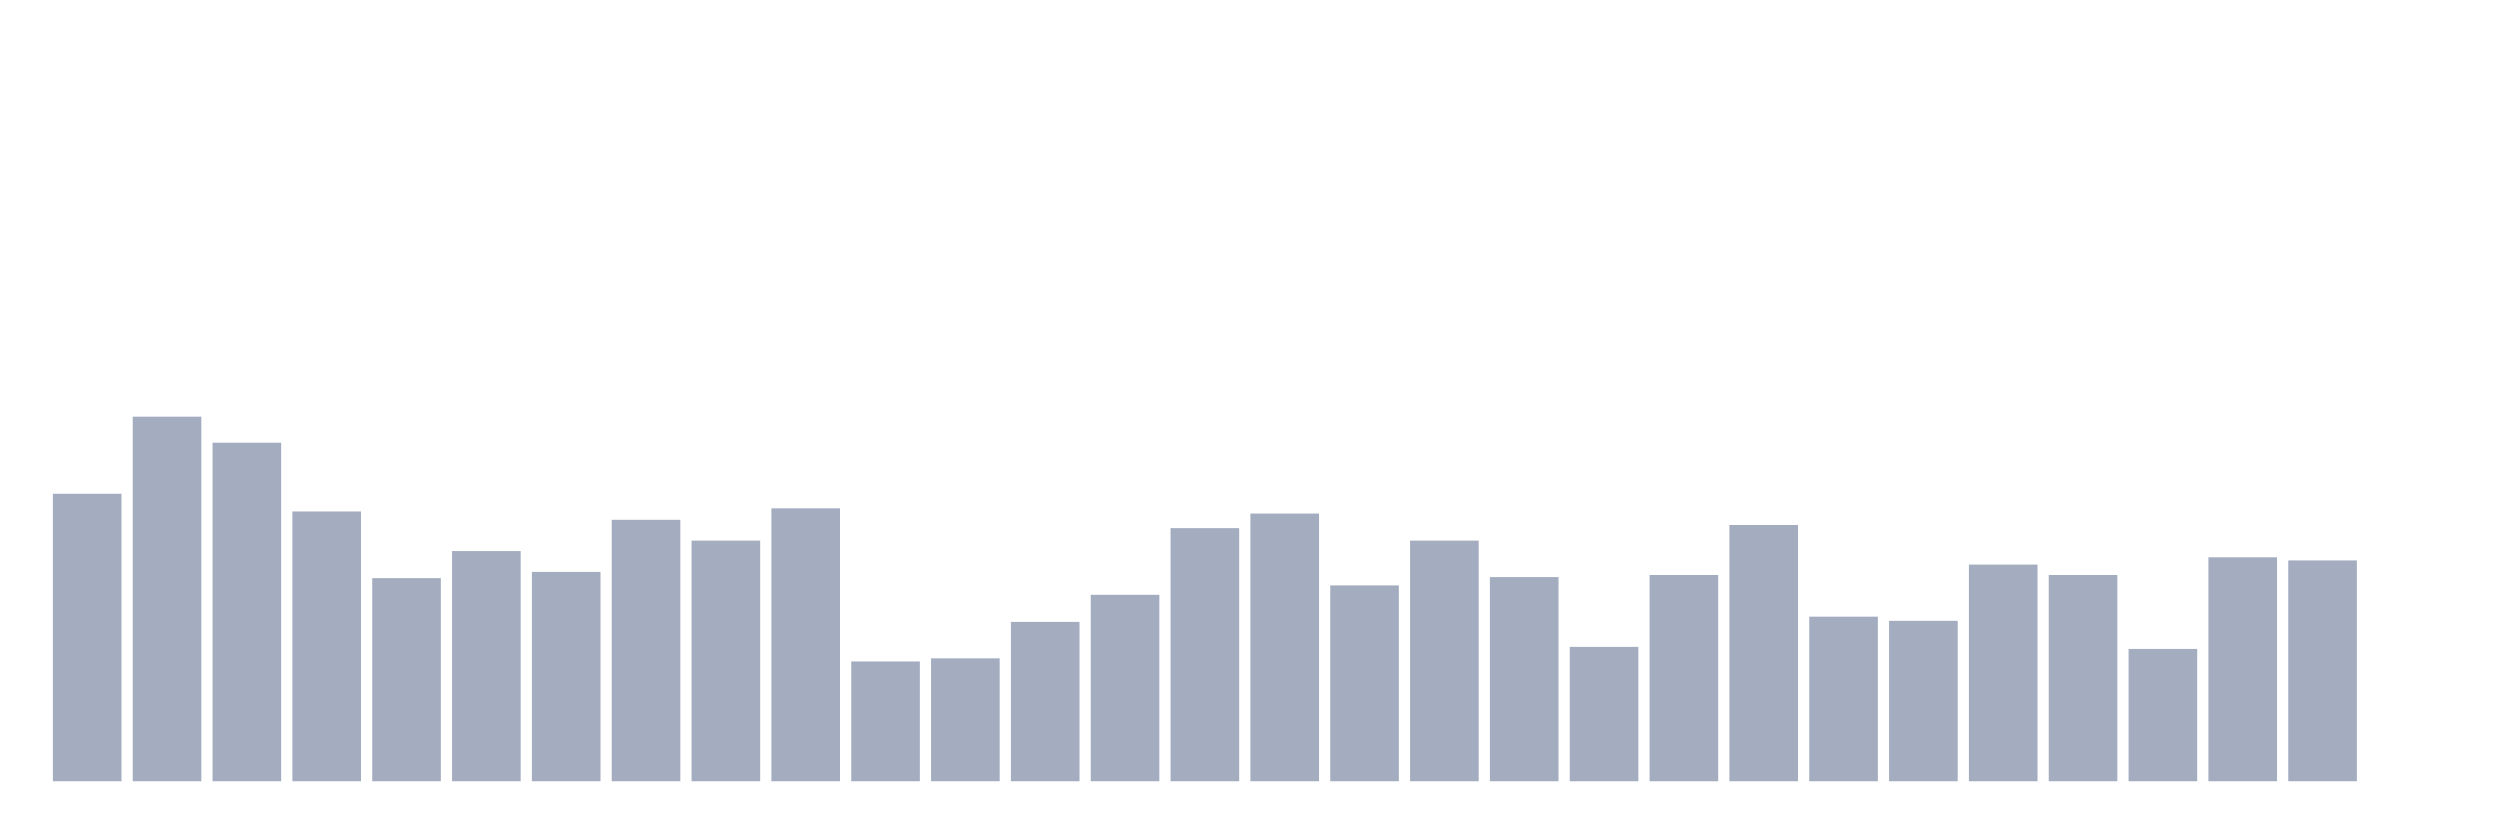 <svg xmlns="http://www.w3.org/2000/svg" viewBox="0 0 480 160"><g transform="translate(10,10)"><rect class="bar" x="0.153" width="13.175" y="84.8" height="55.2" fill="rgb(164,173,192)"></rect><rect class="bar" x="15.482" width="13.175" y="70" height="70" fill="rgb(164,173,192)"></rect><rect class="bar" x="30.81" width="13.175" y="75" height="65" fill="rgb(164,173,192)"></rect><rect class="bar" x="46.138" width="13.175" y="88.2" height="51.8" fill="rgb(164,173,192)"></rect><rect class="bar" x="61.466" width="13.175" y="101" height="39" fill="rgb(164,173,192)"></rect><rect class="bar" x="76.794" width="13.175" y="95.8" height="44.2" fill="rgb(164,173,192)"></rect><rect class="bar" x="92.123" width="13.175" y="99.8" height="40.2" fill="rgb(164,173,192)"></rect><rect class="bar" x="107.451" width="13.175" y="89.8" height="50.2" fill="rgb(164,173,192)"></rect><rect class="bar" x="122.779" width="13.175" y="93.8" height="46.2" fill="rgb(164,173,192)"></rect><rect class="bar" x="138.107" width="13.175" y="87.6" height="52.4" fill="rgb(164,173,192)"></rect><rect class="bar" x="153.436" width="13.175" y="117" height="23" fill="rgb(164,173,192)"></rect><rect class="bar" x="168.764" width="13.175" y="116.4" height="23.6" fill="rgb(164,173,192)"></rect><rect class="bar" x="184.092" width="13.175" y="109.4" height="30.6" fill="rgb(164,173,192)"></rect><rect class="bar" x="199.42" width="13.175" y="104.2" height="35.8" fill="rgb(164,173,192)"></rect><rect class="bar" x="214.748" width="13.175" y="91.4" height="48.6" fill="rgb(164,173,192)"></rect><rect class="bar" x="230.077" width="13.175" y="88.6" height="51.4" fill="rgb(164,173,192)"></rect><rect class="bar" x="245.405" width="13.175" y="102.4" height="37.6" fill="rgb(164,173,192)"></rect><rect class="bar" x="260.733" width="13.175" y="93.8" height="46.2" fill="rgb(164,173,192)"></rect><rect class="bar" x="276.061" width="13.175" y="100.8" height="39.2" fill="rgb(164,173,192)"></rect><rect class="bar" x="291.39" width="13.175" y="114.2" height="25.8" fill="rgb(164,173,192)"></rect><rect class="bar" x="306.718" width="13.175" y="100.4" height="39.6" fill="rgb(164,173,192)"></rect><rect class="bar" x="322.046" width="13.175" y="90.8" height="49.2" fill="rgb(164,173,192)"></rect><rect class="bar" x="337.374" width="13.175" y="108.4" height="31.6" fill="rgb(164,173,192)"></rect><rect class="bar" x="352.702" width="13.175" y="109.2" height="30.8" fill="rgb(164,173,192)"></rect><rect class="bar" x="368.031" width="13.175" y="98.4" height="41.6" fill="rgb(164,173,192)"></rect><rect class="bar" x="383.359" width="13.175" y="100.4" height="39.6" fill="rgb(164,173,192)"></rect><rect class="bar" x="398.687" width="13.175" y="114.6" height="25.4" fill="rgb(164,173,192)"></rect><rect class="bar" x="414.015" width="13.175" y="97" height="43" fill="rgb(164,173,192)"></rect><rect class="bar" x="429.344" width="13.175" y="97.6" height="42.4" fill="rgb(164,173,192)"></rect><rect class="bar" x="444.672" width="13.175" y="140" height="0" fill="rgb(164,173,192)"></rect></g></svg>